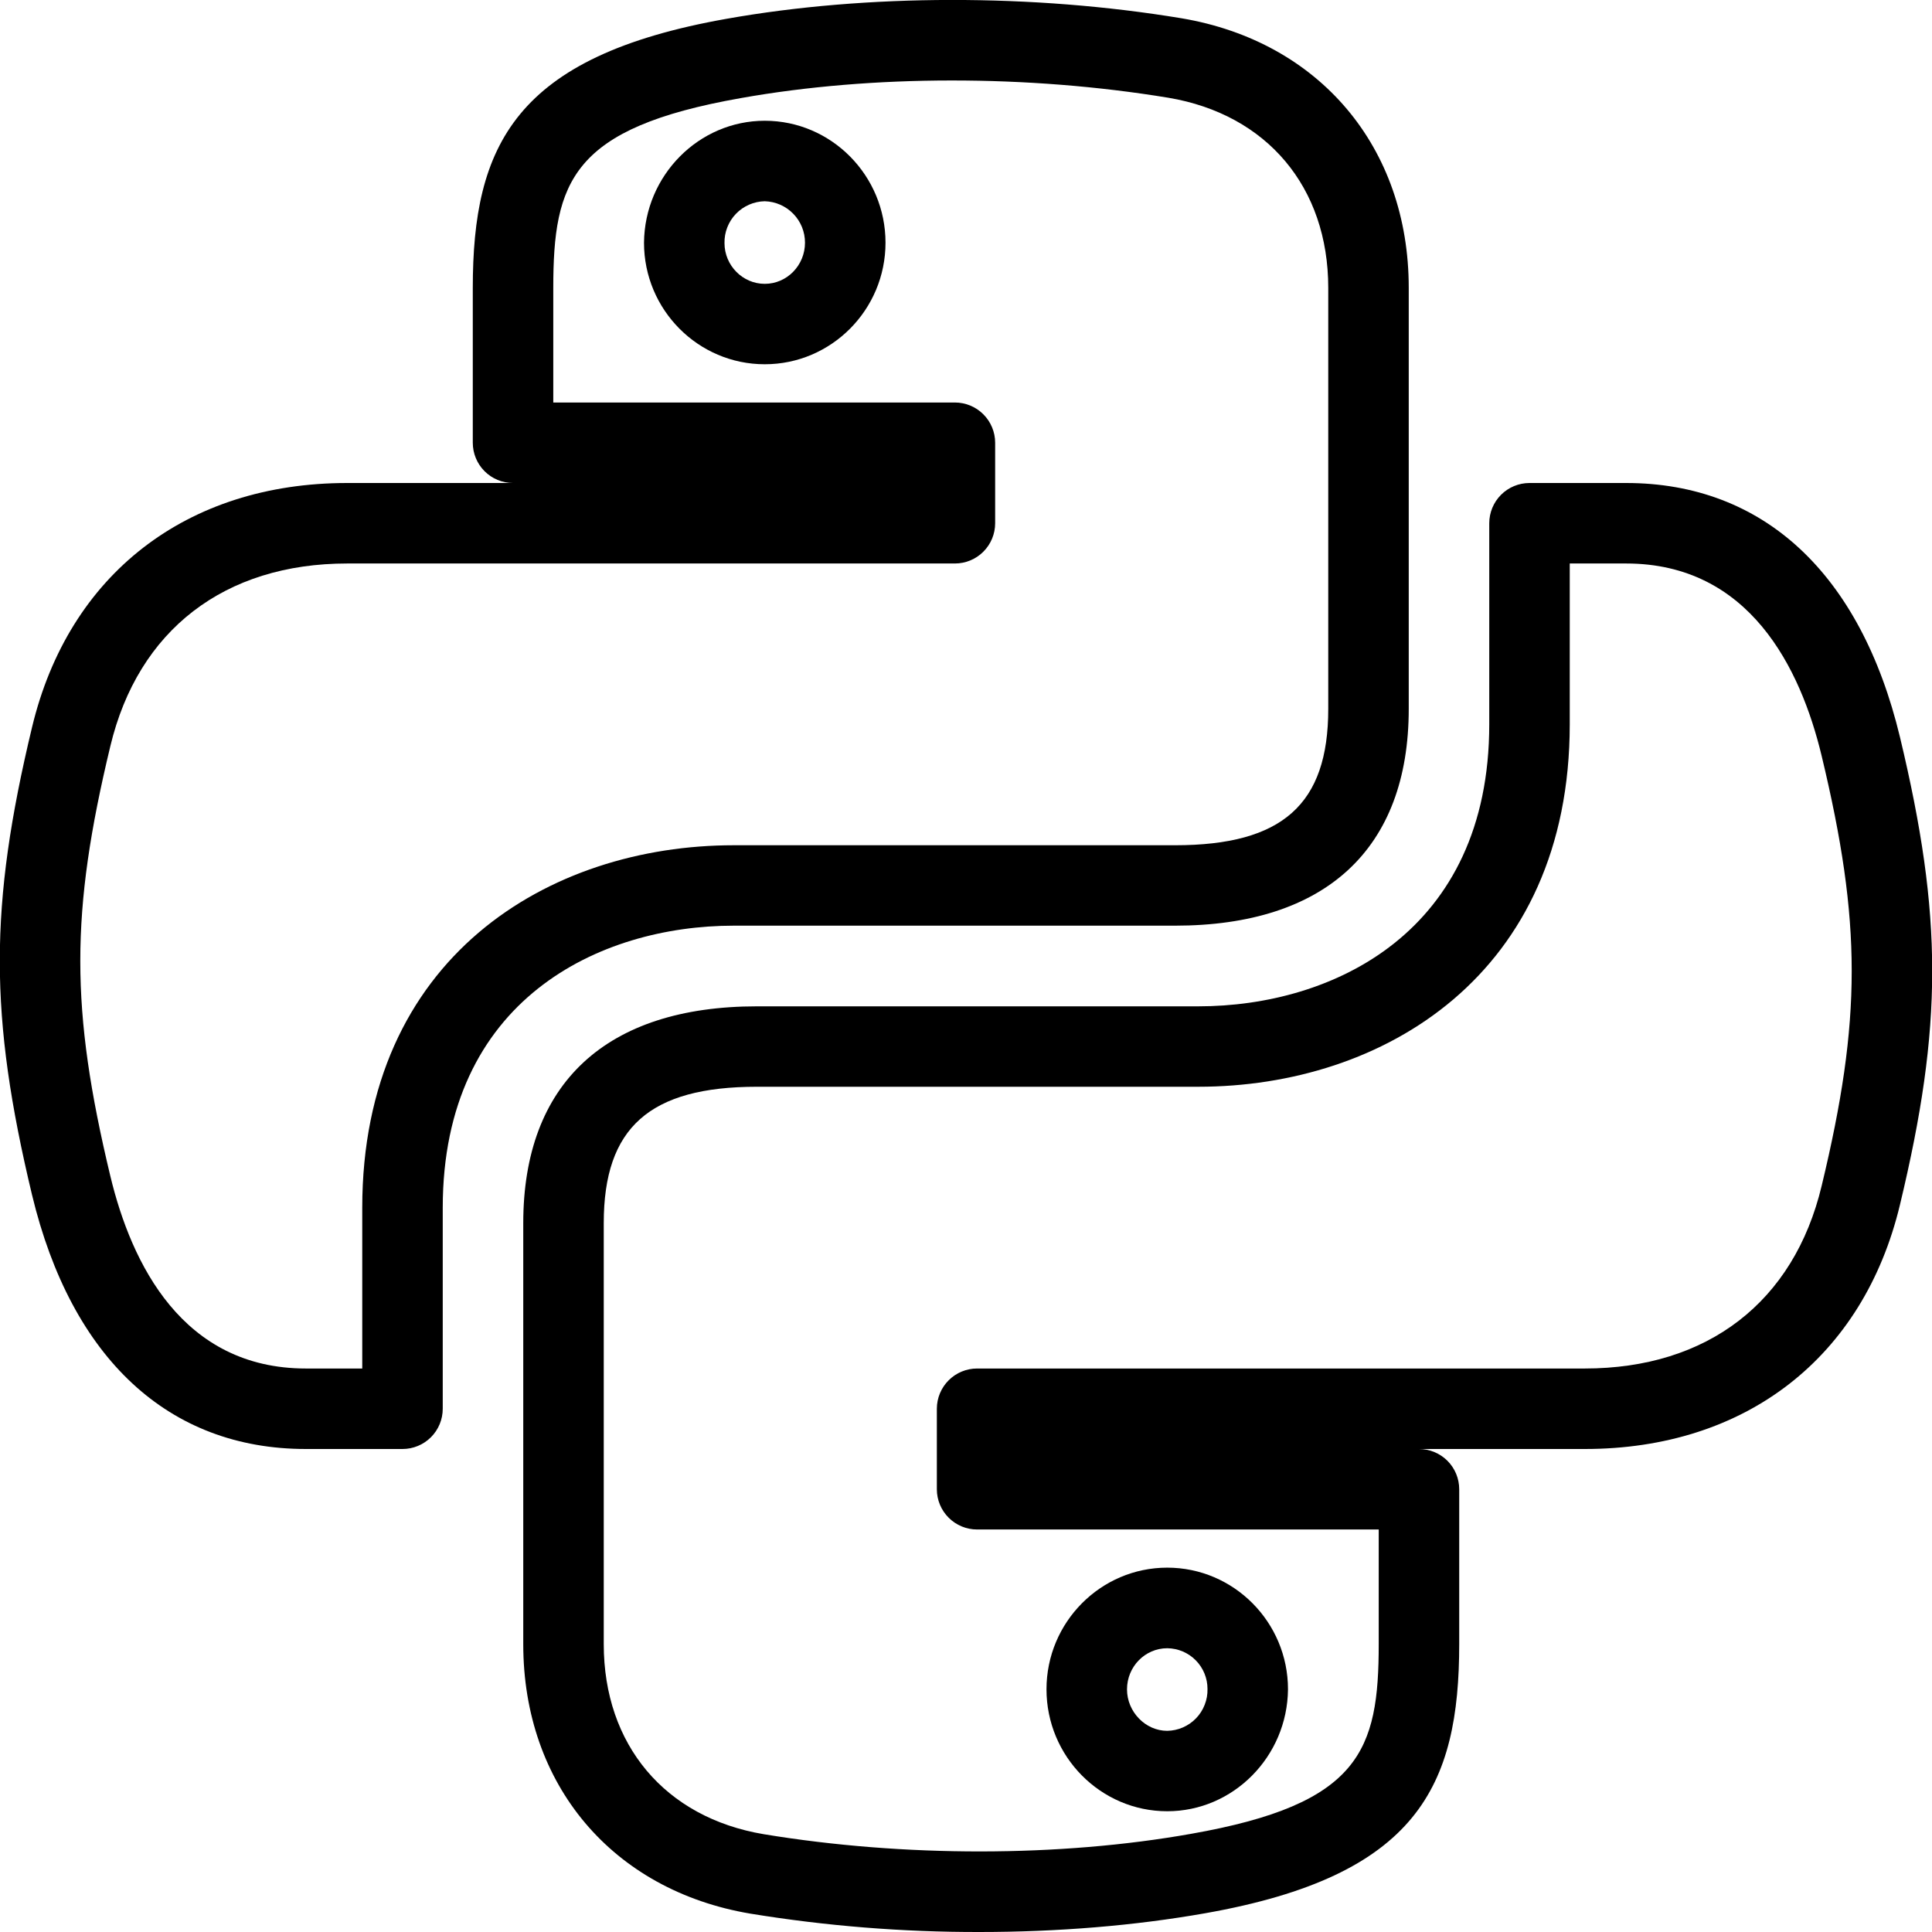 <svg width="80" height="80" viewBox="0 0 80 80" fill="none" xmlns="http://www.w3.org/2000/svg">
<g clip-path="url(#clip0_3_80)">
<path d="M16.667 60H12.667C6.987 60 2.96 56.263 1.327 49.48C-0.453 42.05 -0.453 37.527 1.327 30.113C2.843 23.783 7.723 20 14.38 20H21.243C20.801 20 20.377 19.824 20.065 19.512C19.752 19.199 19.577 18.775 19.577 18.333V11.93C19.577 6.043 21.297 2.33 30.093 0.777C35.9 -0.253 42.767 -0.263 48.927 0.757C54.643 1.723 58.333 6.1 58.333 11.917V29.353C58.333 35.143 54.897 38.33 48.653 38.33H30.38C24.823 38.33 18.333 41.39 18.333 50.01V58.333C18.333 58.775 18.158 59.199 17.845 59.512C17.533 59.824 17.109 60 16.667 60ZM14.38 23.333C9.297 23.333 5.72 26.087 4.57 30.893C2.91 37.79 2.91 41.787 4.57 48.703C5.443 52.333 7.56 56.667 12.667 56.667H15V50.013C15 39.643 22.723 35 30.38 35H48.653C53.1 35 55 33.31 55 29.357V11.917C55 7.75 52.463 4.733 48.377 4.047C42.577 3.093 36.123 3.09 30.67 4.063C23.673 5.297 22.91 7.513 22.91 11.93V16.667H39.54C39.982 16.667 40.406 16.842 40.718 17.155C41.031 17.467 41.207 17.891 41.207 18.333V21.667C41.207 22.109 41.031 22.533 40.718 22.845C40.406 23.158 39.982 23.333 39.54 23.333H14.38Z" fill="black"/>
<path d="M31.667 15.083C28.91 15.083 26.667 12.827 26.667 10.05C26.693 7.26 28.937 5 31.667 5C34.423 5 36.667 7.267 36.667 10.05C36.667 12.827 34.423 15.083 31.667 15.083ZM31.667 8.333C31.443 8.337 31.223 8.385 31.018 8.475C30.813 8.564 30.628 8.693 30.473 8.854C30.318 9.015 30.197 9.205 30.116 9.413C30.034 9.621 29.995 9.843 30 10.067C30 10.987 30.747 11.753 31.667 11.753C32.587 11.753 33.333 10.987 33.333 10.05C33.334 9.603 33.161 9.173 32.849 8.853C32.538 8.532 32.114 8.346 31.667 8.333ZM40.56 80C37.382 80.006 34.209 79.752 31.073 79.24C25.357 78.277 21.667 73.9 21.667 68.083V50.647C21.667 44.857 25.103 41.67 31.347 41.67H49.62C55.177 41.67 61.667 38.61 61.667 29.99V21.667C61.667 21.225 61.842 20.801 62.155 20.488C62.467 20.176 62.891 20 63.333 20H67.333C73.013 20 77.04 23.737 78.673 30.52C80.453 37.95 80.453 42.473 78.673 49.887C77.157 56.217 72.277 60 65.62 60H42.127H58.757C59.199 60 59.623 60.176 59.935 60.488C60.248 60.801 60.423 61.225 60.423 61.667V68.07C60.423 73.957 58.703 77.67 49.907 79.223C46.983 79.74 43.793 80 40.56 80ZM31.347 45C26.9 45 25 46.69 25 50.643V68.08C25 72.247 27.537 75.263 31.623 75.95C37.423 76.907 43.877 76.903 49.33 75.933C56.327 74.7 57.09 72.483 57.09 68.067V63.333H40.46C40.018 63.333 39.594 63.158 39.282 62.845C38.969 62.533 38.793 62.109 38.793 61.667V58.333C38.793 57.891 38.969 57.467 39.282 57.155C39.594 56.842 40.018 56.667 40.46 56.667H65.62C70.703 56.667 74.28 53.913 75.43 49.107C77.09 42.21 77.09 38.213 75.43 31.297C74.557 27.667 72.44 23.333 67.333 23.333H65V29.987C65 40.357 57.277 45 49.62 45H31.347Z" fill="black"/>
<path d="M48.333 75C45.577 75 43.333 72.733 43.333 69.95C43.333 67.173 45.577 64.913 48.333 64.913C51.09 64.913 53.333 67.173 53.333 69.95C53.307 72.74 51.063 75 48.333 75ZM48.333 68.25C47.413 68.25 46.667 69.013 46.667 69.953C46.667 70.883 47.43 71.67 48.333 71.67C48.557 71.666 48.777 71.618 48.982 71.529C49.187 71.439 49.372 71.311 49.527 71.15C49.682 70.989 49.803 70.799 49.884 70.59C49.966 70.382 50.005 70.16 50 69.937C50.001 69.493 49.826 69.066 49.514 68.75C49.202 68.434 48.778 68.254 48.333 68.25Z" fill="black"/>
</g>
<defs>
<clipPath id="clip0_3_80">
<rect width="80" height="80" fill="white"/>
</clipPath>
</defs>
</svg>
